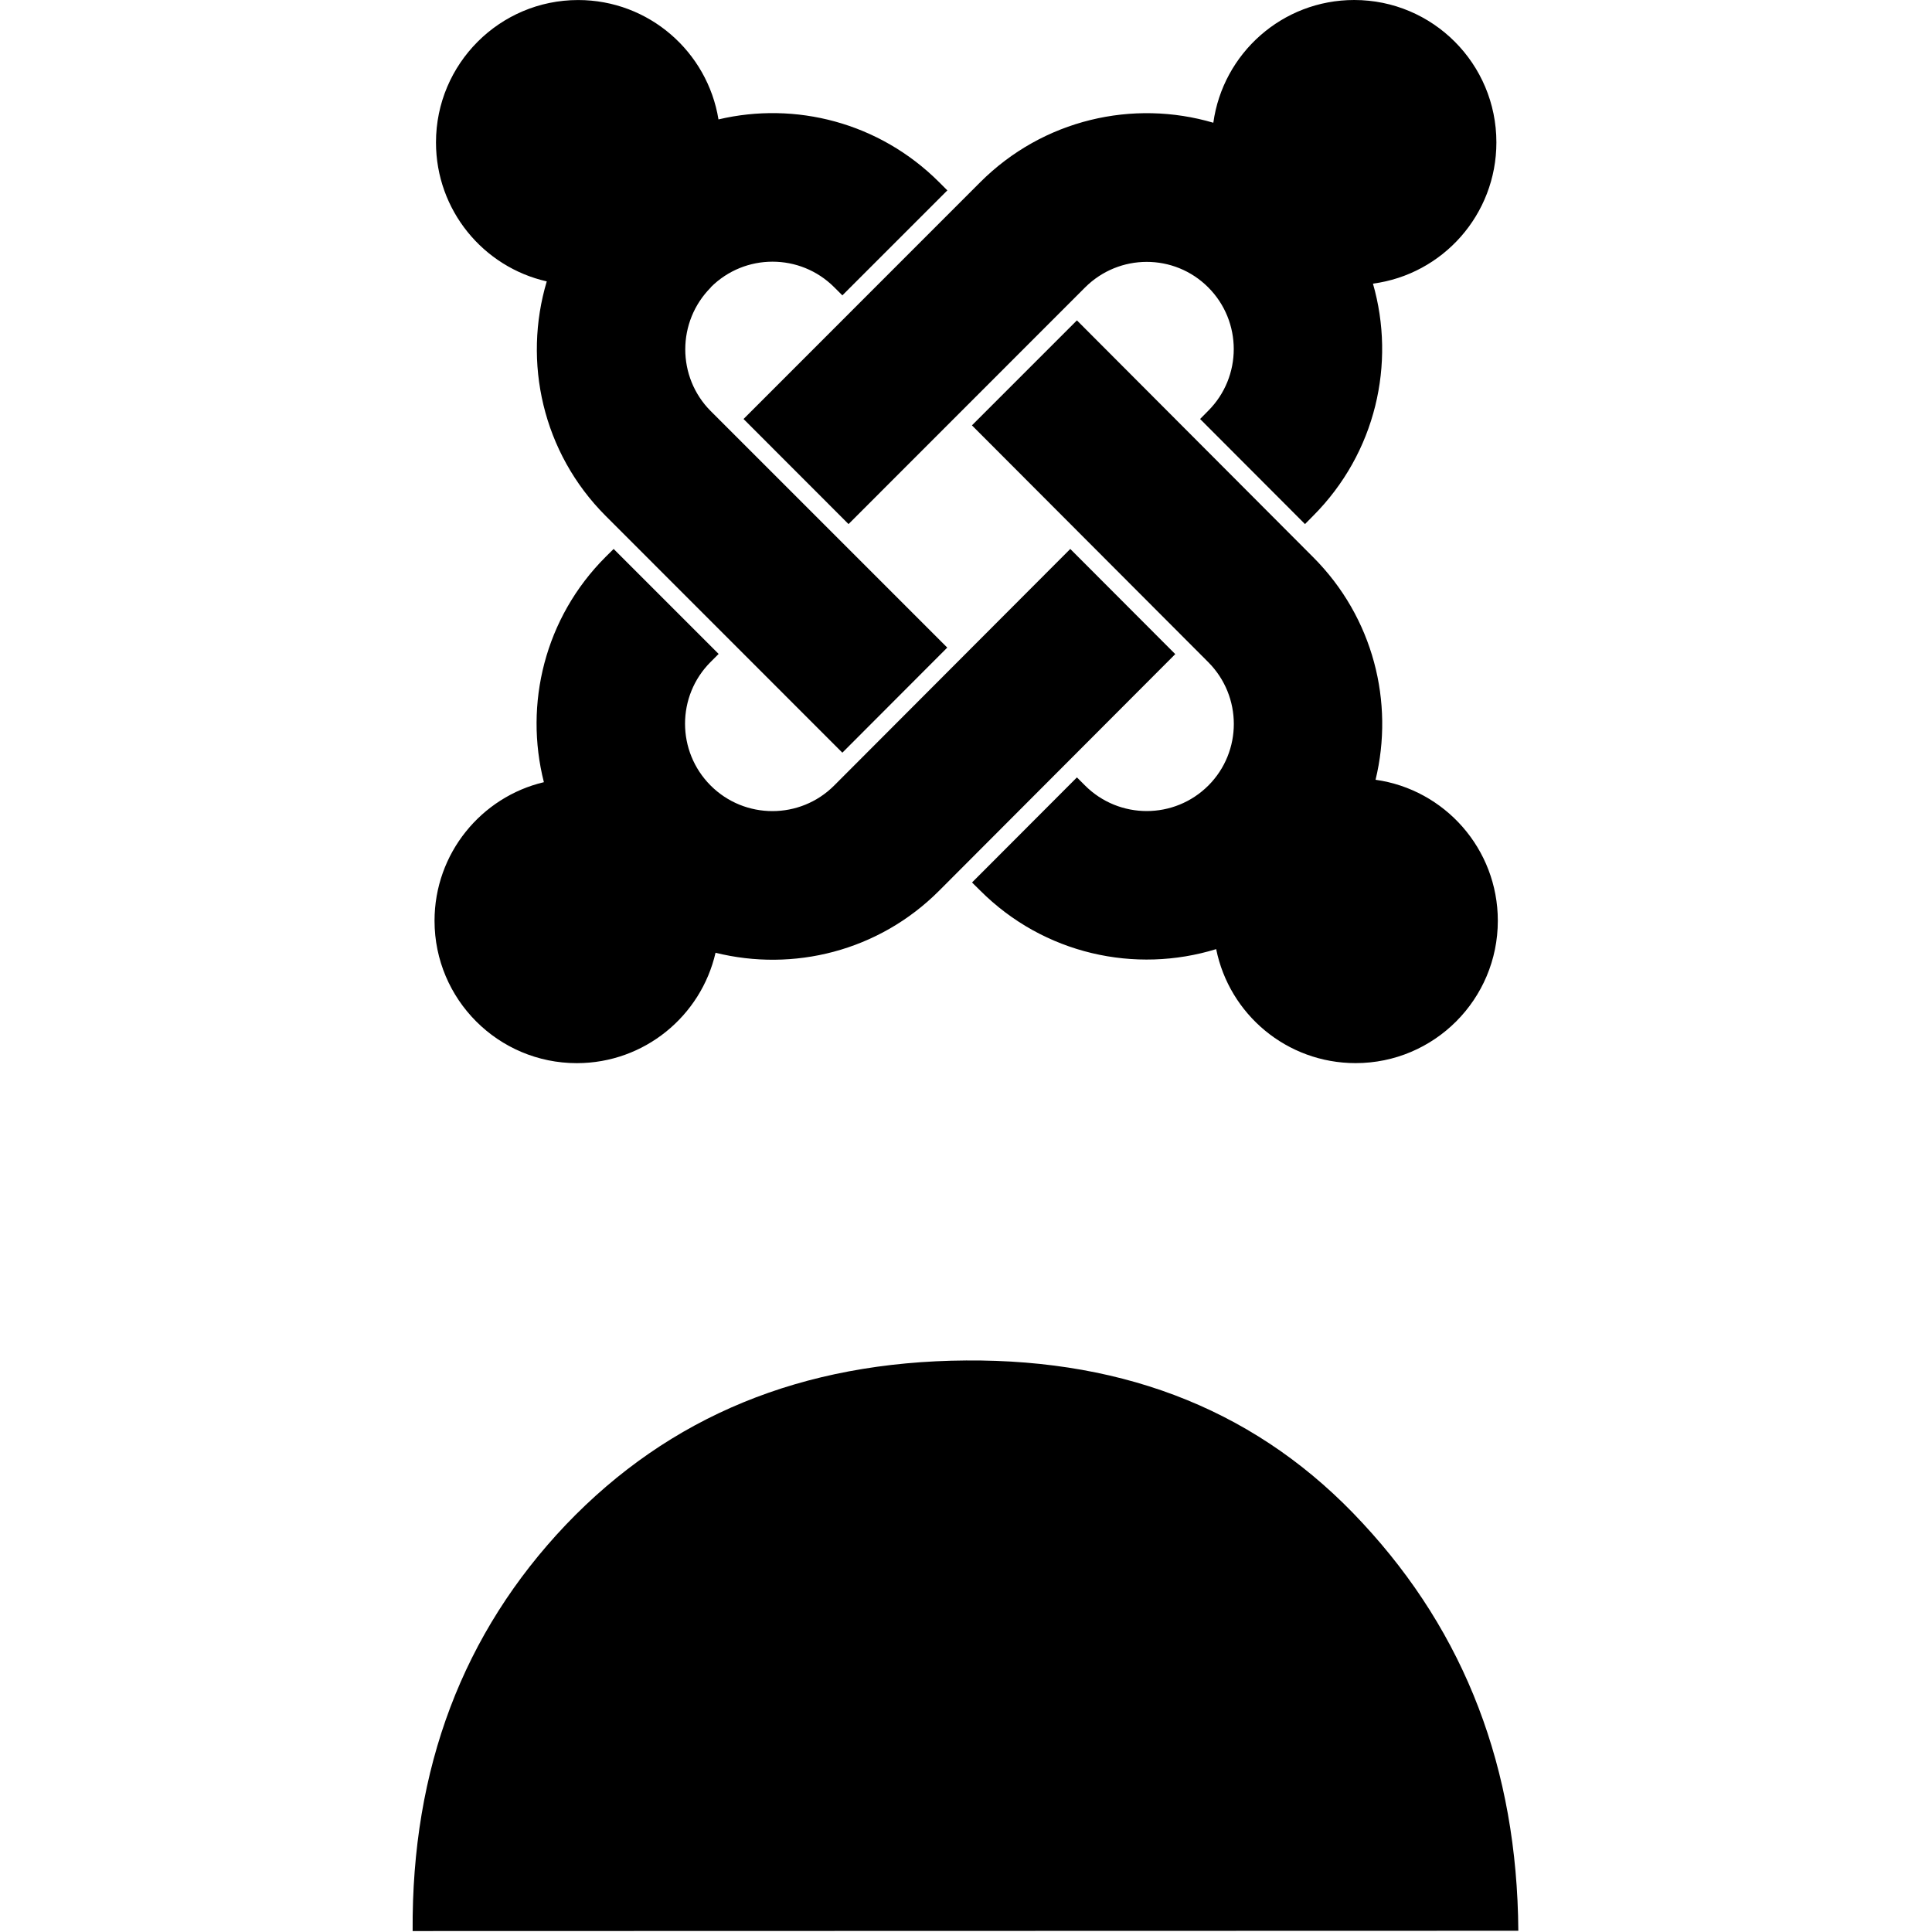 <?xml version="1.0" encoding="UTF-8" standalone="no"?>
<svg
   xmlns:dc="http://purl.org/dc/elements/1.1/"
   xmlns:cc="http://creativecommons.org/ns#"
   xmlns:rdf="http://www.w3.org/1999/02/22-rdf-syntax-ns#"
   xmlns:svg="http://www.w3.org/2000/svg"
   xmlns="http://www.w3.org/2000/svg"
   viewBox="0 0 11.649 20.353"
   version="1.1"
   width="20.353"
   height="20.353">
  <title>it-spid</title>
  <path
     class="st1"
     d="m -0.005,20.343 c -0.012,-1.715 0.531,-3.14 1.615,-4.281 1.091,-1.142 2.487,-1.718 4.216,-1.73 1.708,-0.012 3.105,0.552 4.177,1.714 1.079,1.161 1.628,2.586 1.64,4.294"
     style="stroke-width:0.07" />
  <path
     d="m 3.136,3.026 c 0.359,-0.359 0.941,-0.359 1.3,-3.5e-4 l 0.086,0.086 1.106,-1.106 -0.086,-0.086 C 4.91,1.288 4.025,1.067 3.217,1.258 3.101,0.545 2.484,7e-4 1.739,3.5e-4 c -0.827,0 -1.498,0.672 -1.498,1.5 0,0.715 0.499,1.313 1.167,1.464 -0.253,0.847 -0.047,1.803 0.622,2.472 l 2.492,2.493 1.105,-1.107 -2.492,-2.492 c -0.357,-0.358 -0.358,-0.942 0.002,-1.303 z M 11.412,1.5 C 11.412,0.671 10.742,0 9.914,0 9.156,0 8.531,0.563 8.43,1.293 7.587,1.045 6.639,1.255 5.973,1.921 l -2.492,2.493 1.106,1.107 2.491,-2.492 c 0.36,-0.36 0.94,-0.36 1.298,-0.002 0.359,0.359 0.359,0.942 -3.5e-4,1.301 l -0.085,0.086 1.105,1.107 0.086,-0.087 c 0.661,-0.663 0.872,-1.605 0.63,-2.446 C 10.846,2.891 11.412,2.262 11.412,1.5 Z M 10.139,8.215 C 10.337,7.4 10.117,6.505 9.481,5.869 l -2.488,-2.494 -1.106,1.106 2.489,2.494 c 0.36,0.361 0.359,0.942 0.002,1.3 -0.359,0.359 -0.941,0.359 -1.3,-3.5e-4 l -0.085,-0.085 -1.105,1.107 0.085,0.084 c 0.673,0.674 1.637,0.88 2.487,0.618 0.138,0.686 0.743,1.201 1.469,1.201 0.827,0 1.498,-0.671 1.498,-1.5 0,-0.757 -0.56,-1.383 -1.288,-1.485 z M 6.924,5.782 4.435,8.276 c -0.358,0.358 -0.941,0.359 -1.301,-0.001 -0.359,-0.36 -0.359,-0.942 -3.5e-4,-1.301 l 0.085,-0.085 -1.106,-1.106 -0.085,0.084 c -0.643,0.643 -0.859,1.551 -0.65,2.373 -0.66,0.156 -1.152,0.751 -1.152,1.46 C 0.226,10.529 0.897,11.2 1.725,11.2 c 0.712,-3.5e-4 1.308,-0.497 1.461,-1.163 0.817,0.203 1.717,-0.014 2.355,-0.653 l 2.488,-2.493 -1.105,-1.107 z"
     style="stroke-width:0.35" />
</svg>
